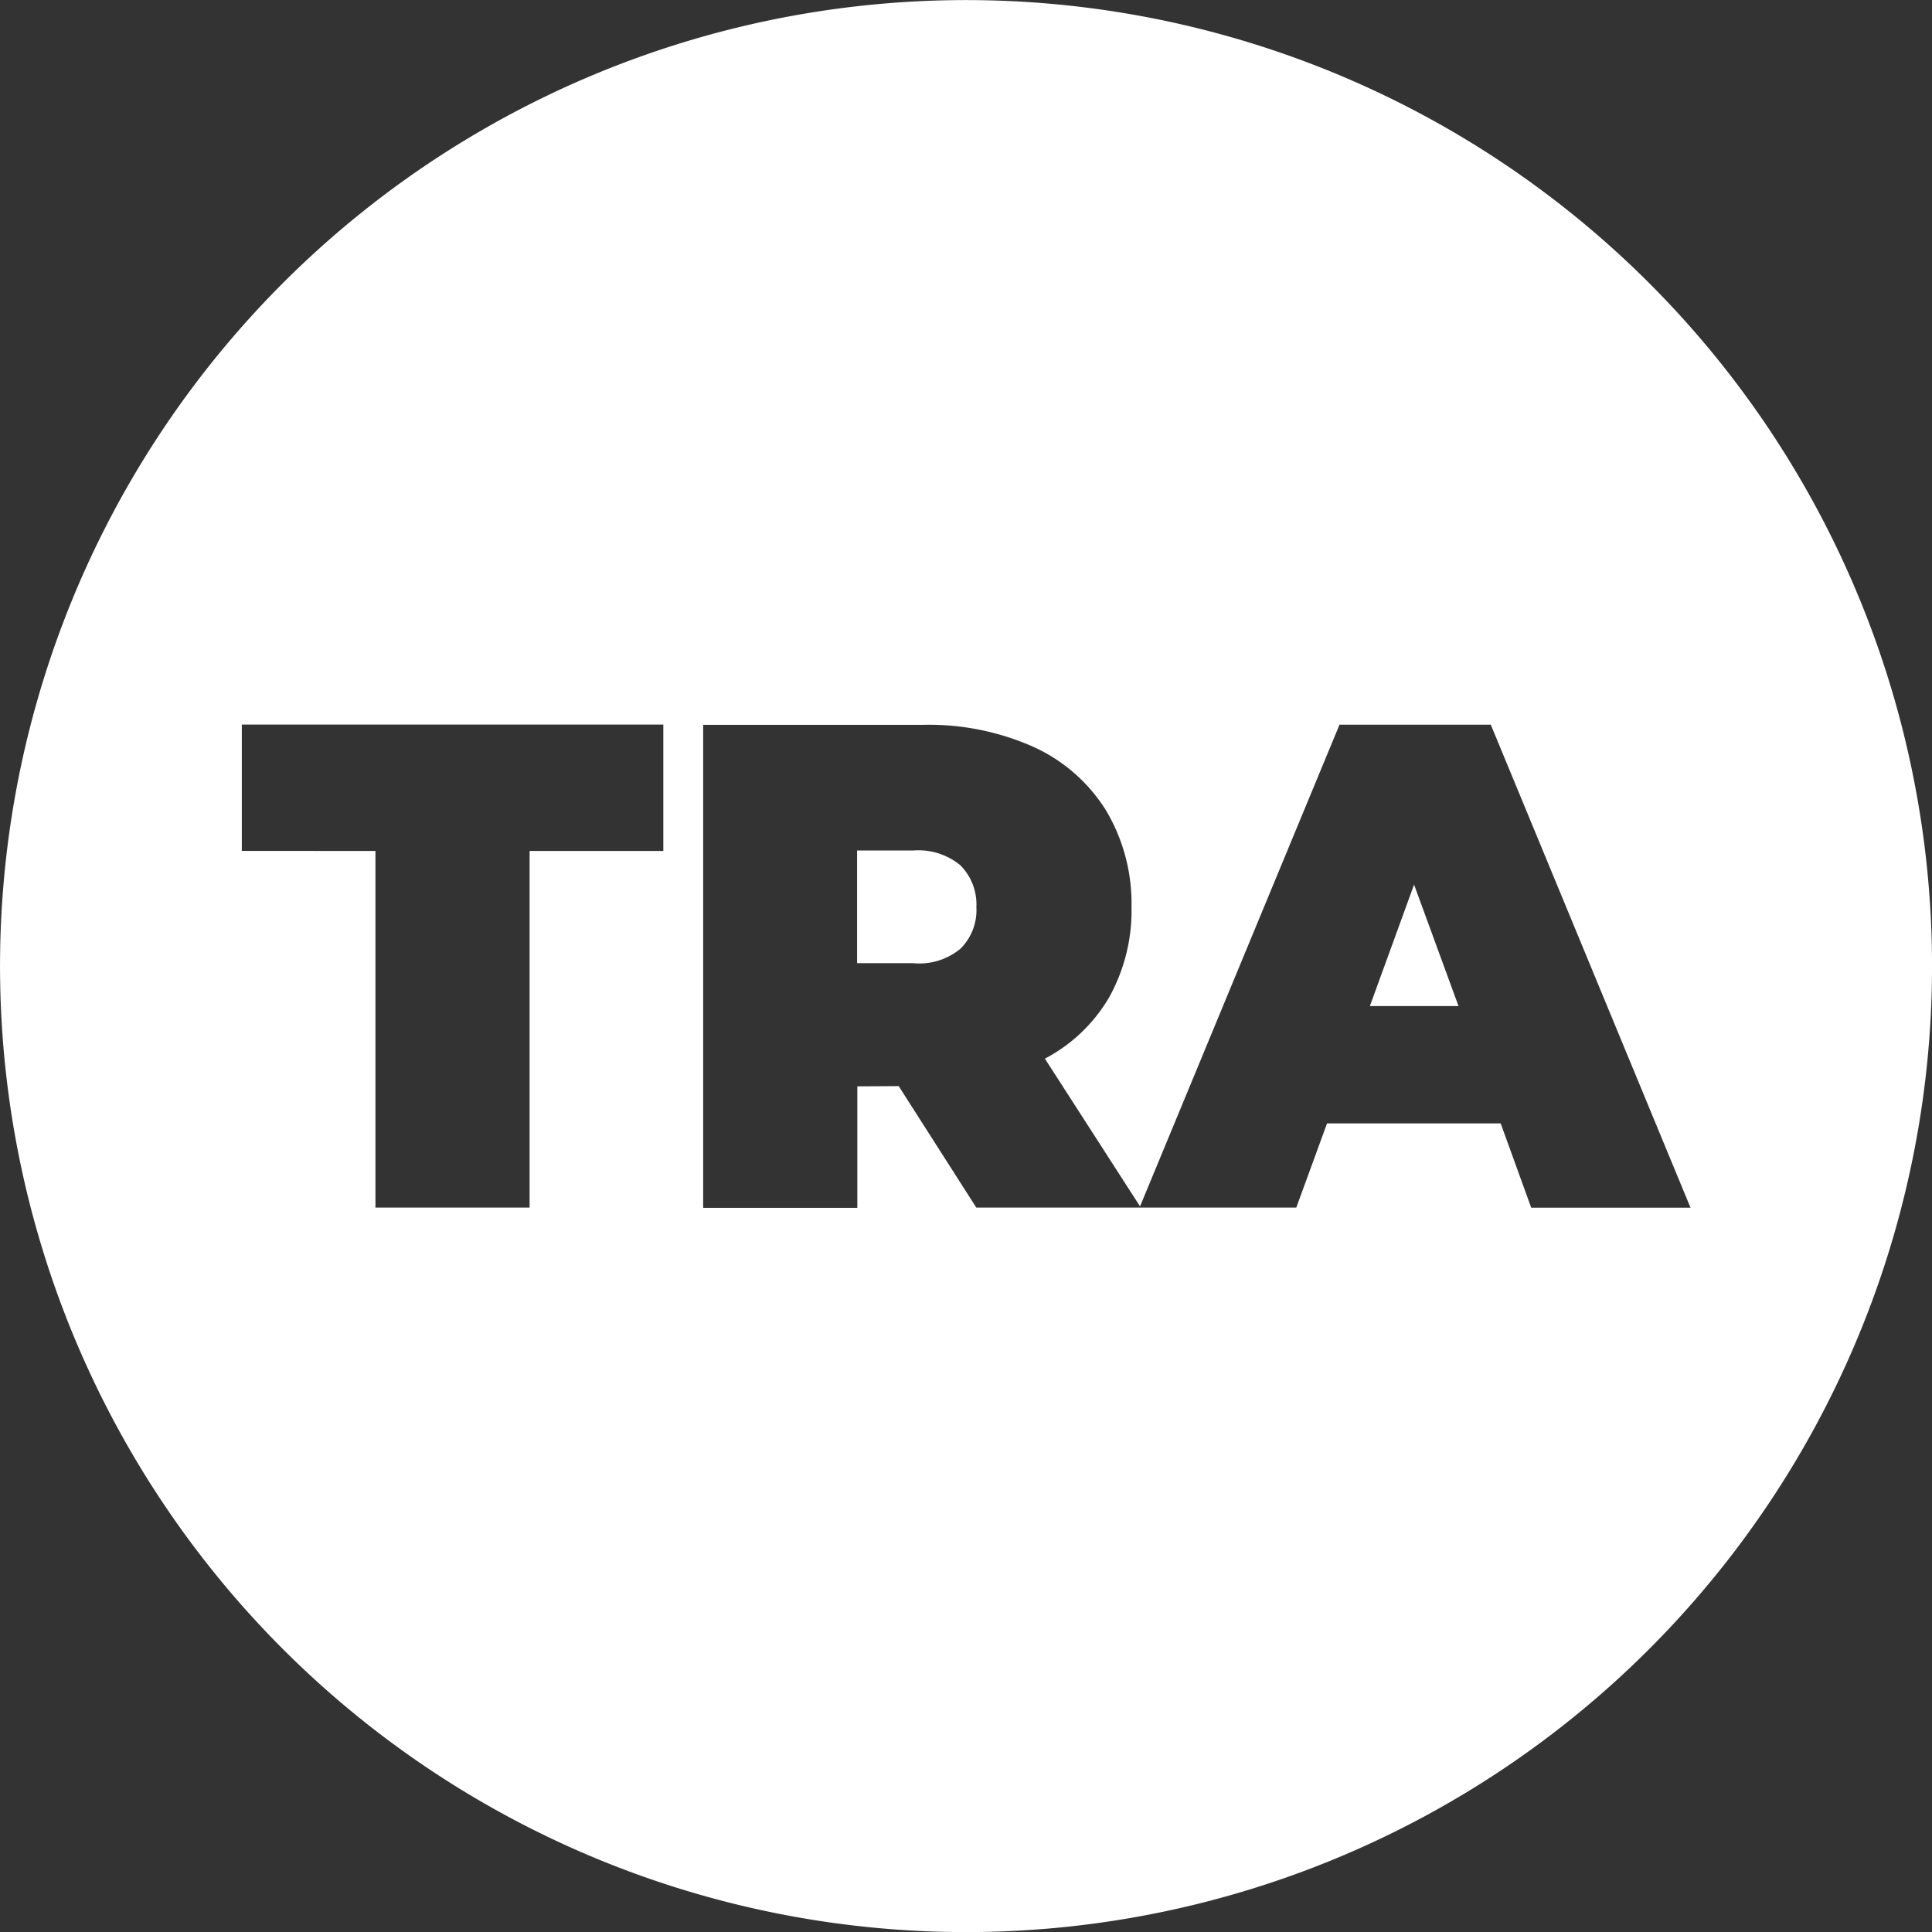 <svg xmlns="http://www.w3.org/2000/svg" width="24" height="24" viewBox="0 0 24 24">
  <rect x="0" y="0" width="24" height="24" fill="#333333" stroke="none"/>
  <path id="tra" d="M756.913,412.325a12,12,0,1,1,8.486-3.514A12,12,0,0,1,756.913,412.325Zm-.835-10.509.964,1.509h3.975l.382-1.046h2.157l.379,1.047h1.979l-2.481-6h-1.879l-2.478,5.984-1.182-1.835a2,2,0,0,0,.8-.765,2.216,2.216,0,0,0,.276-1.121,2.258,2.258,0,0,0-.318-1.2,2.069,2.069,0,0,0-.9-.787,3.194,3.194,0,0,0-1.369-.274h-2.734v6h1.915v-1.509Zm-6.5-2.921v4.43h1.915v-4.43h1.661v-1.57h-5.236v1.569Zm13.453,1.927h-1.1l.549-1.509.552,1.508Zm-6.77-.533h-.7v-1.4h.7a.817.817,0,0,1,.582.183.689.689,0,0,1,.2.522.671.671,0,0,1-.2.517.8.8,0,0,1-.585.178Z" transform="translate(-744.914 -388.324)" fill="#fff"/>
</svg>
